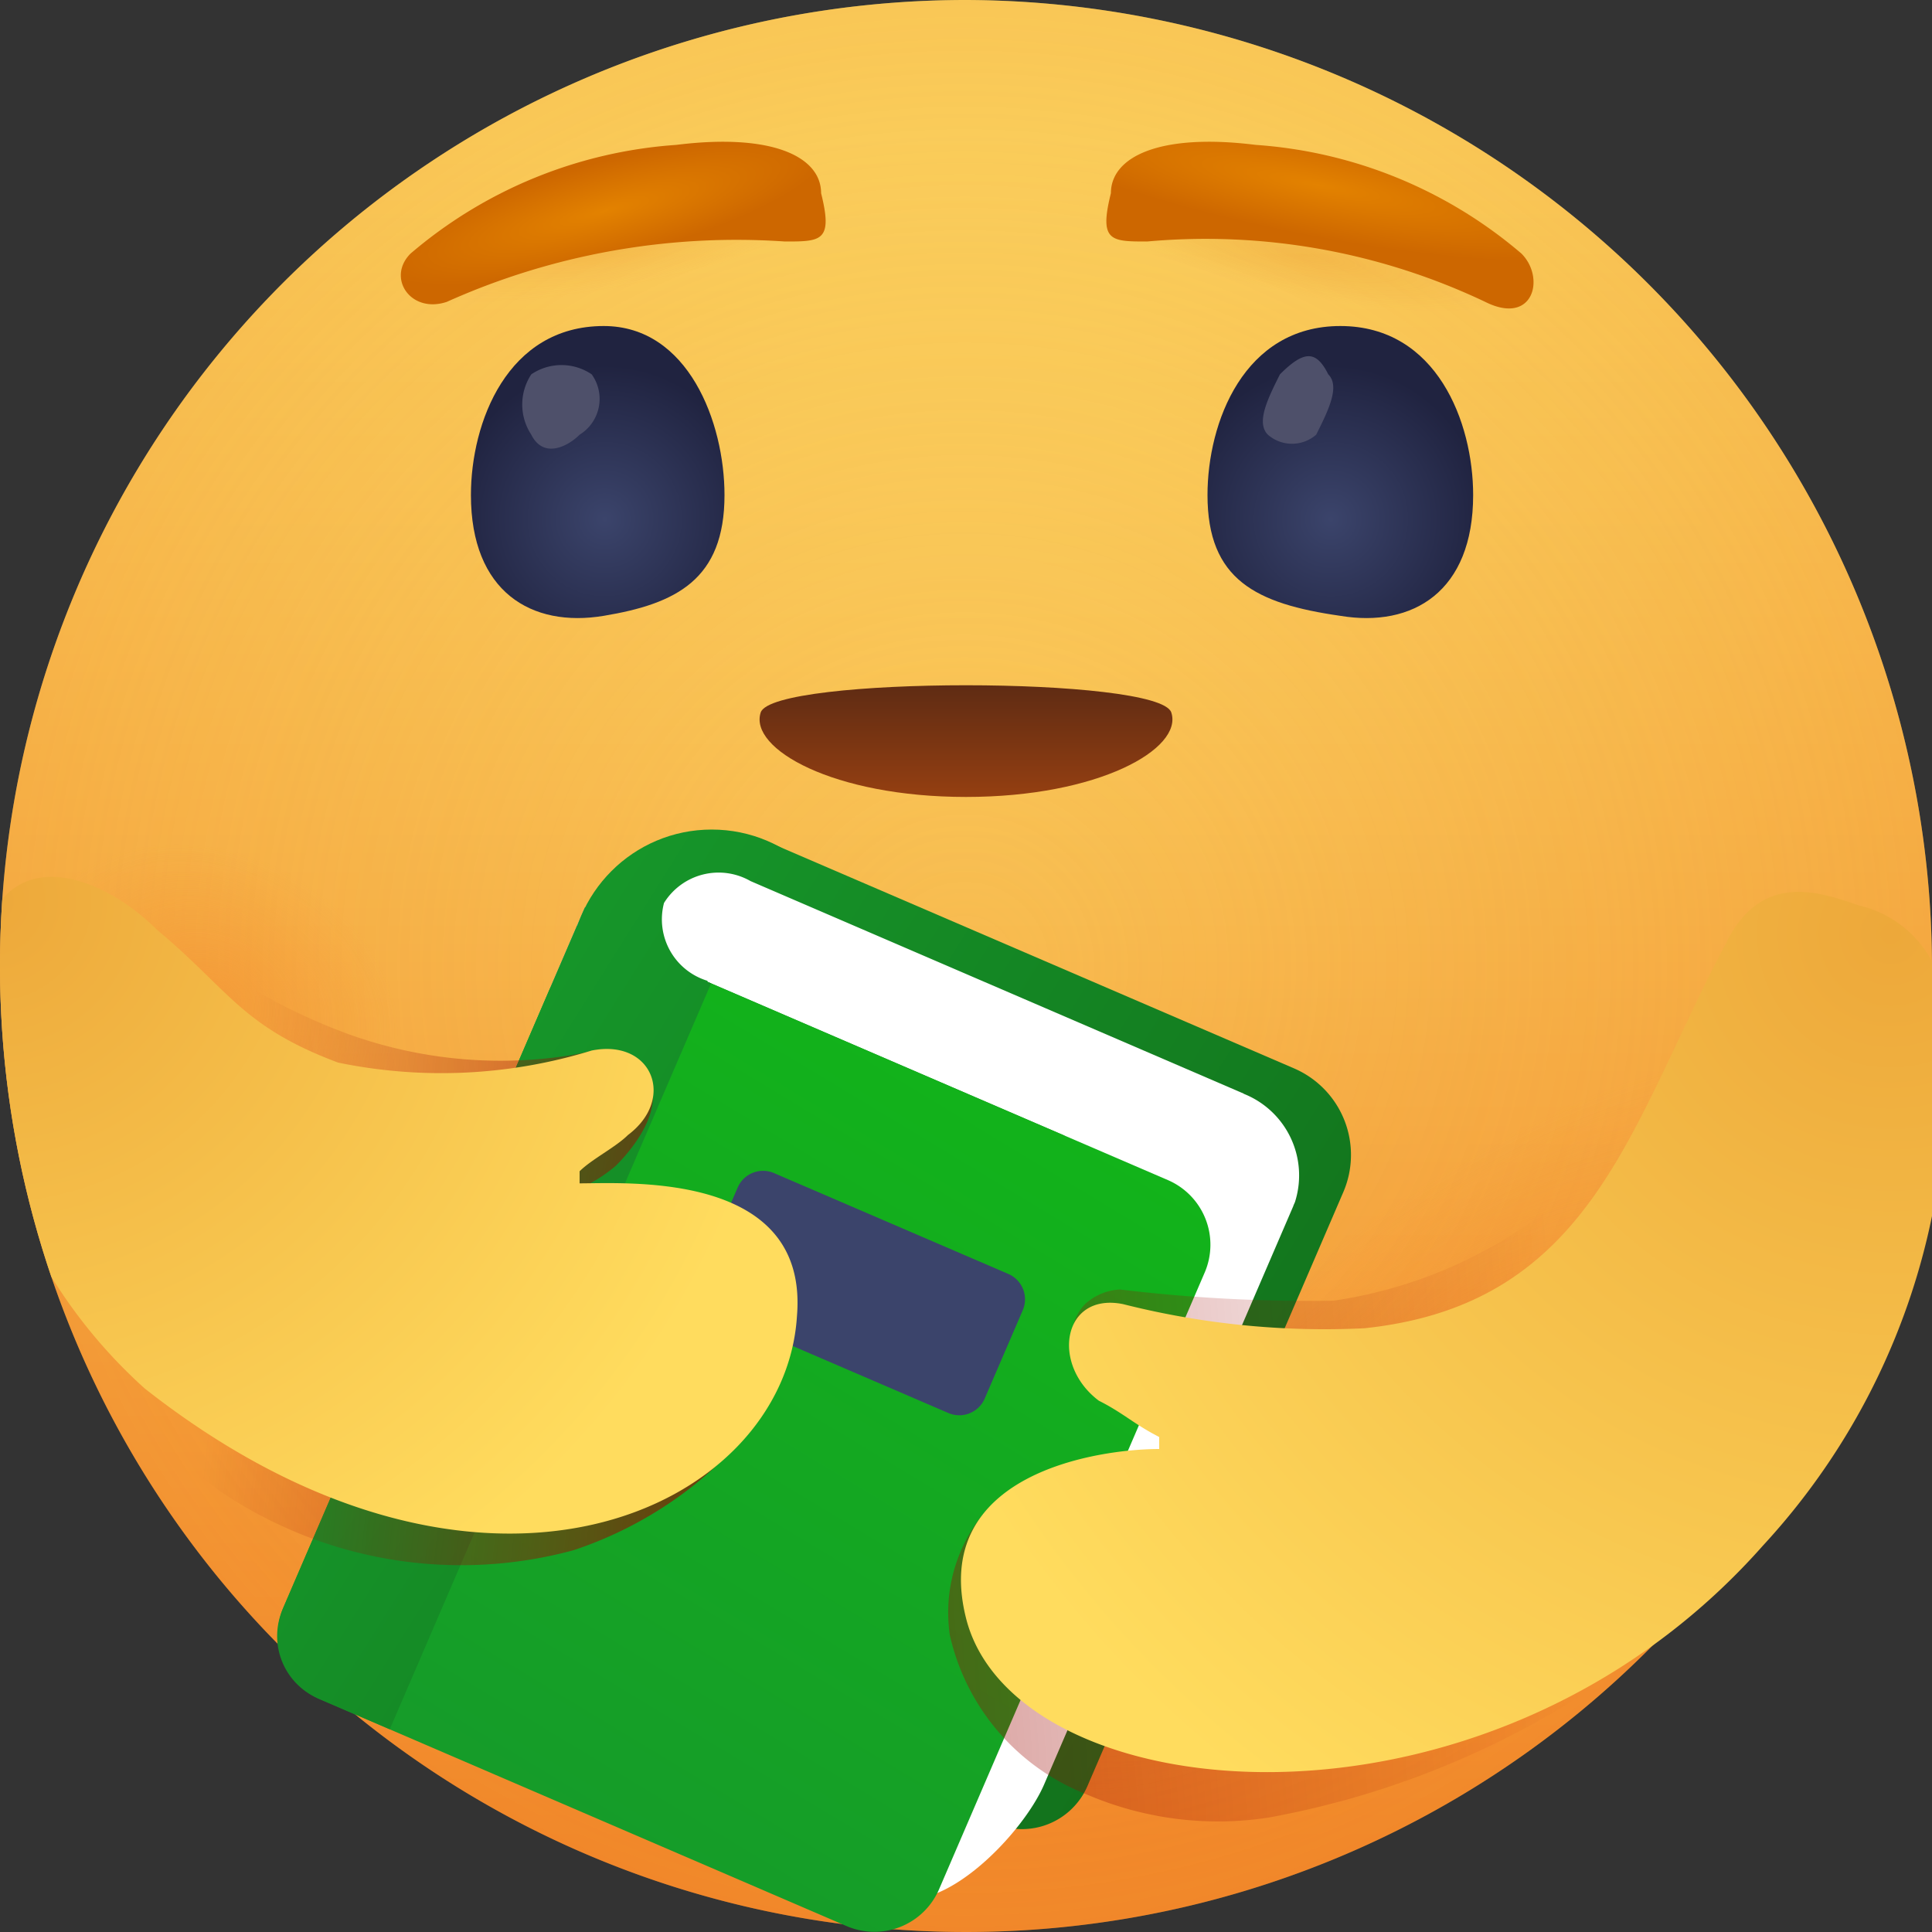 <svg xmlns="http://www.w3.org/2000/svg" xmlns:xlink="http://www.w3.org/1999/xlink" viewBox="0 0 16 16" id="care-emoji-with-book">
  <rect x="0" y="0" width="16" height="16" fill="#333333" stroke="none"/>
  <defs>
    <radialGradient id="i" cx="-45.438" cy="-28.375" r=".5" gradientTransform="matrix(16 0 0 -16 735 -446)" gradientUnits="userSpaceOnUse">
      <stop offset="0" stop-color="#f28a2d" stop-opacity="0"></stop>
      <stop offset="1" stop-color="#f08423" stop-opacity=".34"></stop>
    </radialGradient>
    <radialGradient id="a" cx="-44.512" cy="-27.472" r=".101" gradientTransform="matrix(14.6 6.546 5.063 -11.293 790.686 -10.552)" gradientUnits="userSpaceOnUse">
      <stop offset="0" stop-color="#f28a2d" stop-opacity=".5"></stop>
      <stop offset="1" stop-color="#f28a2d" stop-opacity="0"></stop>
    </radialGradient>
    <radialGradient xlink:href="#a" id="j" cx="-48.251" cy="-38.312" r=".283" gradientTransform="matrix(12.566 -9.904 -3.603 -4.572 480.169 -641.258)"></radialGradient>
    <radialGradient id="k" cx="-46.366" cy="-46.064" r=".107" gradientTransform="matrix(15.739 -2.876 -.572 -3.13 708.514 -275.504)" gradientUnits="userSpaceOnUse">
      <stop offset="0" stop-color="#d45f00" stop-opacity=".15"></stop>
      <stop offset="1" stop-color="#f28a2d" stop-opacity="0"></stop>
    </radialGradient>
    <radialGradient id="l" cx="-44.544" cy="-40.147" r=".106" gradientTransform="matrix(15.677 3.2 .636 -3.118 734.738 19.505)" gradientUnits="userSpaceOnUse">
      <stop offset="0" stop-color="#d45f00" stop-opacity=".15"></stop>
      <stop offset="1" stop-color="#d45f00" stop-opacity="0"></stop>
    </radialGradient>
    <radialGradient id="b" cx="-77.565" cy="-47.645" r=".872" gradientTransform="matrix(0 -2.133 -2.133 0 -96.62 -161.146)" gradientUnits="userSpaceOnUse">
      <stop offset="0" stop-color="#3b446b"></stop>
      <stop offset=".688" stop-color="#202340"></stop>
    </radialGradient>
    <radialGradient xlink:href="#b" id="n" cx="-77.58" cy="-47.645" r=".872" gradientTransform="matrix(0 -2.133 -2.133 0 -90.606 -161.177)"></radialGradient>
    <radialGradient id="c" cx="-101.62" cy="-29.502" r=".298" gradientTransform="matrix(-.339 -1.318 -6.108 1.571 -209.647 -85.838)" gradientUnits="userSpaceOnUse">
      <stop offset="0" stop-color="#e38200"></stop>
      <stop offset="1" stop-color="#cd6700"></stop>
    </radialGradient>
    <radialGradient xlink:href="#c" id="o" cx="-86.424" cy="-31.712" r=".314" gradientTransform="matrix(.258 -1.336 -7.928 -1.529 -218.195 -162.417)"></radialGradient>
    <radialGradient id="f" cx="15.654" cy="21.737" r="8.846" gradientTransform="translate(0 -14)" gradientUnits="userSpaceOnUse">
      <stop offset="0" stop-color="#eda83a"></stop>
      <stop offset="1" stop-color="#ffdc5e"></stop>
    </radialGradient>
    <radialGradient xlink:href="#f" id="v" cx="-34.912" cy="-27.852" r="1.226" gradientTransform="matrix(4.358 3.227 3.227 -4.358 241.954 -1.249)"></radialGradient>
    <linearGradient id="h" x1="-45.438" x2="-45.438" y1="-28.825" y2="-27.949" gradientTransform="matrix(16 0 0 -16 735 -446)" gradientUnits="userSpaceOnUse">
      <stop offset="0" stop-color="#f28a2d"></stop>
      <stop offset="1" stop-color="#fde86f"></stop>
    </linearGradient>
    <linearGradient id="m" x1="-34.103" x2="-34.103" y1="-89.74" y2="-91.259" gradientTransform="matrix(3.404 0 0 -.937 124.07 -78.813)" gradientUnits="userSpaceOnUse">
      <stop offset="0" stop-color="#482314"></stop>
      <stop offset="1" stop-color="#9a4111"></stop>
    </linearGradient>
    <linearGradient id="d" x1="4.251" x2="12.283" y1="7.015" y2="12.046" gradientUnits="userSpaceOnUse">
      <stop offset="0" stop-color="#16992b"></stop>
      <stop offset="1" stop-color="#126d1a"></stop>
    </linearGradient>
    <linearGradient xlink:href="#d" id="p" x1="3.302" x2="11.333" y1="8.531" y2="13.562"></linearGradient>
    <linearGradient id="q" x1="3.956" x2="8.06" y1="15.58" y2="8.786" gradientUnits="userSpaceOnUse">
      <stop offset="0" stop-color="#16992b"></stop>
      <stop offset="1" stop-color="#12b31a"></stop>
    </linearGradient>
    <linearGradient xlink:href="#d" id="r" x1="2.412" x2="10.444" y1="9.95" y2="14.982"></linearGradient>
    <linearGradient xlink:href="#b" id="s" x1="3.165" x2="10.75" y1="8.706" y2="12.536"></linearGradient>
    <linearGradient id="e" x1="-1.326" x2="12.914" y1="12.567" y2="11.552" gradientUnits="userSpaceOnUse">
      <stop offset="0" stop-color="#9c0600"></stop>
      <stop offset="1" stop-color="#9c0600" stop-opacity="0"></stop>
    </linearGradient>
    <linearGradient xlink:href="#e" id="u" x1="8.295" x2="1.89" y1="10.924" y2="10.234"></linearGradient>
    <clipPath id="g">
      <rect width="16" height="16" fill="none"></rect>
    </clipPath>
    <clipPath id="t">
      <circle cx="8" cy="8" r="8" fill="none"></circle>
    </clipPath>
  </defs>
  <g clip-path="url(#g)">
    <path fill="url(#h)" fill-rule="evenodd" d="M16,8A8,8,0,1,1,8,0,8.024,8.024,0,0,1,16,8Z"></path>
    <path fill="url(#i)" fill-rule="evenodd" d="M16,8A8,8,0,1,1,8,0,8.024,8.024,0,0,1,16,8Z"></path>
    <path fill="url(#a)" fill-rule="evenodd" d="M16,8A8,8,0,1,1,8,0,8.024,8.024,0,0,1,16,8Z"></path>
    <path fill="url(#j)" fill-rule="evenodd" d="M16,8A8,8,0,1,1,8,0,8.024,8.024,0,0,1,16,8Z"></path>
    <path fill="url(#k)" fill-rule="evenodd" d="M16,8A8,8,0,1,1,8,0,8.024,8.024,0,0,1,16,8Z"></path>
    <path fill="url(#l)" fill-rule="evenodd" d="M16,8A8,8,0,1,1,8,0,8.024,8.024,0,0,1,16,8Z"></path>
    <path fill="url(#m)" fill-rule="evenodd" d="M9.7,5.9c-.1-.3-3.3-.3-3.4,0s.6.7,1.7.7S9.8,6.2,9.7,5.9Z"></path>
    <path fill="url(#b)" fill-rule="evenodd" d="M6,4.1c0,.7-.4.9-1,1s-1.1-.2-1.1-1c0-.6.3-1.4,1.1-1.4C5.7,2.7,6,3.5,6,4.1Z"></path>
    <path fill="#4e506a" fill-rule="evenodd" d="M4.9,3.1a.348.348,0,0,1-.1.5c-.1.1-.3.2-.4,0a.454.454,0,0,1,0-.5.446.446,0,0,1,.5,0Z"></path>
    <path fill="url(#n)" fill-rule="evenodd" d="M10,4.1c0,.7.4.9,1.1,1,.6.1,1.1-.2,1.1-1,0-.6-.3-1.4-1.1-1.4S10,3.5,10,4.1Z"></path>
    <path fill="#4e506a" fill-rule="evenodd" d="M11,3.1c.1.1,0,.3-.1.5a.304.304,0,0,1-.4,0c-.1-.1,0-.3.1-.5C10.8,2.9,10.9,2.9,11,3.1Z"></path>
    <path fill="url(#c)" fill-rule="evenodd" d="M3.4,2.1c-.2.2,0,.5.3.4A5.857,5.857,0,0,1,6.5,2c.3,0,.4,0,.3-.4,0-.3-.4-.5-1.2-.4A3.786,3.786,0,0,0,3.4,2.1Z"></path>
    <path fill="url(#o)" fill-rule="evenodd" d="M10.4,1.2c-.8-.1-1.2.1-1.2.4-.1.4,0,.4.3.4a5.397,5.397,0,0,1,2.8.5c.4.2.5-.2.3-.4A3.786,3.786,0,0,0,10.4,1.2Z"></path>
    <rect width="1.663" height="1.327" x="4.294" y="7.874" fill="#009e83" transform="rotate(-66.698 5.126 8.538)"></rect>
    <circle cx="5.894" cy="8.044" r="1.174" fill="url(#d)"></circle>
    <path fill="url(#p)" d="M8.23,15.1,3.887,13.229a.591.591,0,0,1-.309-.776L5.771,7.361c.129-.3.248-.536.548-.407l4.398,1.894a.78.78,0,0,1,.408,1.024L9.006,14.791A.591.591,0,0,1,8.23,15.1Z"></path>
    <path fill="#fff" d="M10.724,9.956a.727.727,0,0,0-.425-.898l.001-.001L6.216,7.297a.532.532,0,0,0-.717.181.532.532,0,0,0,.361.645l-.003.007L8.816,9.405,6.359,15.109l1.023.591c.419.18,1.089-.513,1.265-.922L10.712,9.985l-.001-0Z"></path>
    <path fill="url(#q)" d="M7.011,15.951,2.653,14.074a.583.583,0,0,1-.305-.765L4.548,8.201c.127-.295,1.013-.198,1.309-.071L9.672,9.773a.583.583,0,0,1,.305.765L7.777,15.646A.583.583,0,0,1,7.011,15.951Z"></path>
    <path fill="url(#r)" d="M3.228,14.321l-.593-.255a.563.563,0,0,1-.294-.739L4.779,7.666l1.11.478L3.228,14.321Z"></path>
    <path fill="url(#s)" d="M7.854,11.702,5.914,10.867a.229.229,0,0,1-.12-.301l.315-.731a.229.229,0,0,1,.301-.12l1.94.835a.229.229,0,0,1,.12.301l-.315.731A.229.229,0,0,1,7.854,11.702Z"></path>
    <path fill="url(#e)" d="M15.138,8.267c-.116-.096-.169-.062-.361-.155-.308-.149-.355.675-.477.688-.173.019-.244-.607-.322-.352a3.227,3.227,0,0,1-1.004,1.443,3.807,3.807,0,0,1-1.932.881,13.134,13.134,0,0,1-1.767-.093.463.463,0,0,0-.287.119.399.399,0,0,0-.101.183c-.062.225.182.466.367.649A1.884,1.884,0,0,0,9.6,11.9c.141.055.279.123.272.183-.02.166-1.171-.129-1.723.447a1.295,1.295,0,0,0-.283,1.011,1.854,1.854,0,0,0,1.125,1.316,2.754,2.754,0,0,0,1.517.195A7.274,7.274,0,0,0,13.637,13.662c.795-.595,1.192-2.892,1.457-3.467.339-.735.363.331.327-.096a3.4,3.4,0,0,1-.052-.929,1.185,1.185,0,0,0,0-.49A.745.745,0,0,0,15.138,8.267Z"></path>
    <path fill="url(#f)" d="M14.3,7.8c.3-.6.8-.4,1.1-.3a.916.916,0,0,1,.7,1,5.706,5.706,0,0,1-1.5,4.3c-2.3,2.6-6.2,2.2-6.6.6C7.7,12.2,9.1,12,9.6,12v-.1c-.2-.1-.3-.2-.5-.3-.4-.3-.3-.9.2-.8a6.804,6.804,0,0,0,2,.2c1.9-.2,2.2-1.7,3-3.2Z"></path>
    <g clip-path="url(#t)">
      <path fill="url(#u)" d="M6.319,10.253a.822.822,0,0,0-.458-.175c-.728-.086-1.483-.128-1.76-.142a1.242,1.242,0,0,0,.997-.28c.04-.039.425-.42.274-.72a.566.566,0,0,0-.428-.243c-.054.013-.133.031-.23.048A3.716,3.716,0,0,1,2.888,8.565a4.77,4.77,0,0,1-.936-.463A3.271,3.271,0,0,0,1.3,7.7a1.176,1.176,0,0,0-.802-.103C.002,7.816.082,8.953.097,9.173a4.18,4.18,0,0,0,1.711,3.166,3.555,3.555,0,0,0,2.939.5c1.004-.33,1.814-1.164,1.764-1.859C6.504,10.887,6.568,10.465,6.319,10.253Z"></path>
      <path fill="url(#v)" fill-rule="evenodd" d="M1.3,7.7c-.5-.5-1.4-.8-1.5.4a4.238,4.238,0,0,0,1.4,3.4c2.8,2.2,5.3,1,5.4-.6.1-1.2-1.4-1.1-1.8-1.1V9.7c.1-.1.3-.2.4-.3.4-.3.2-.8-.3-.7a4.231,4.231,0,0,1-2.1.1C2,8.5,1.9,8.2,1.3,7.7Z"></path>
    </g>
  </g>
</svg>
